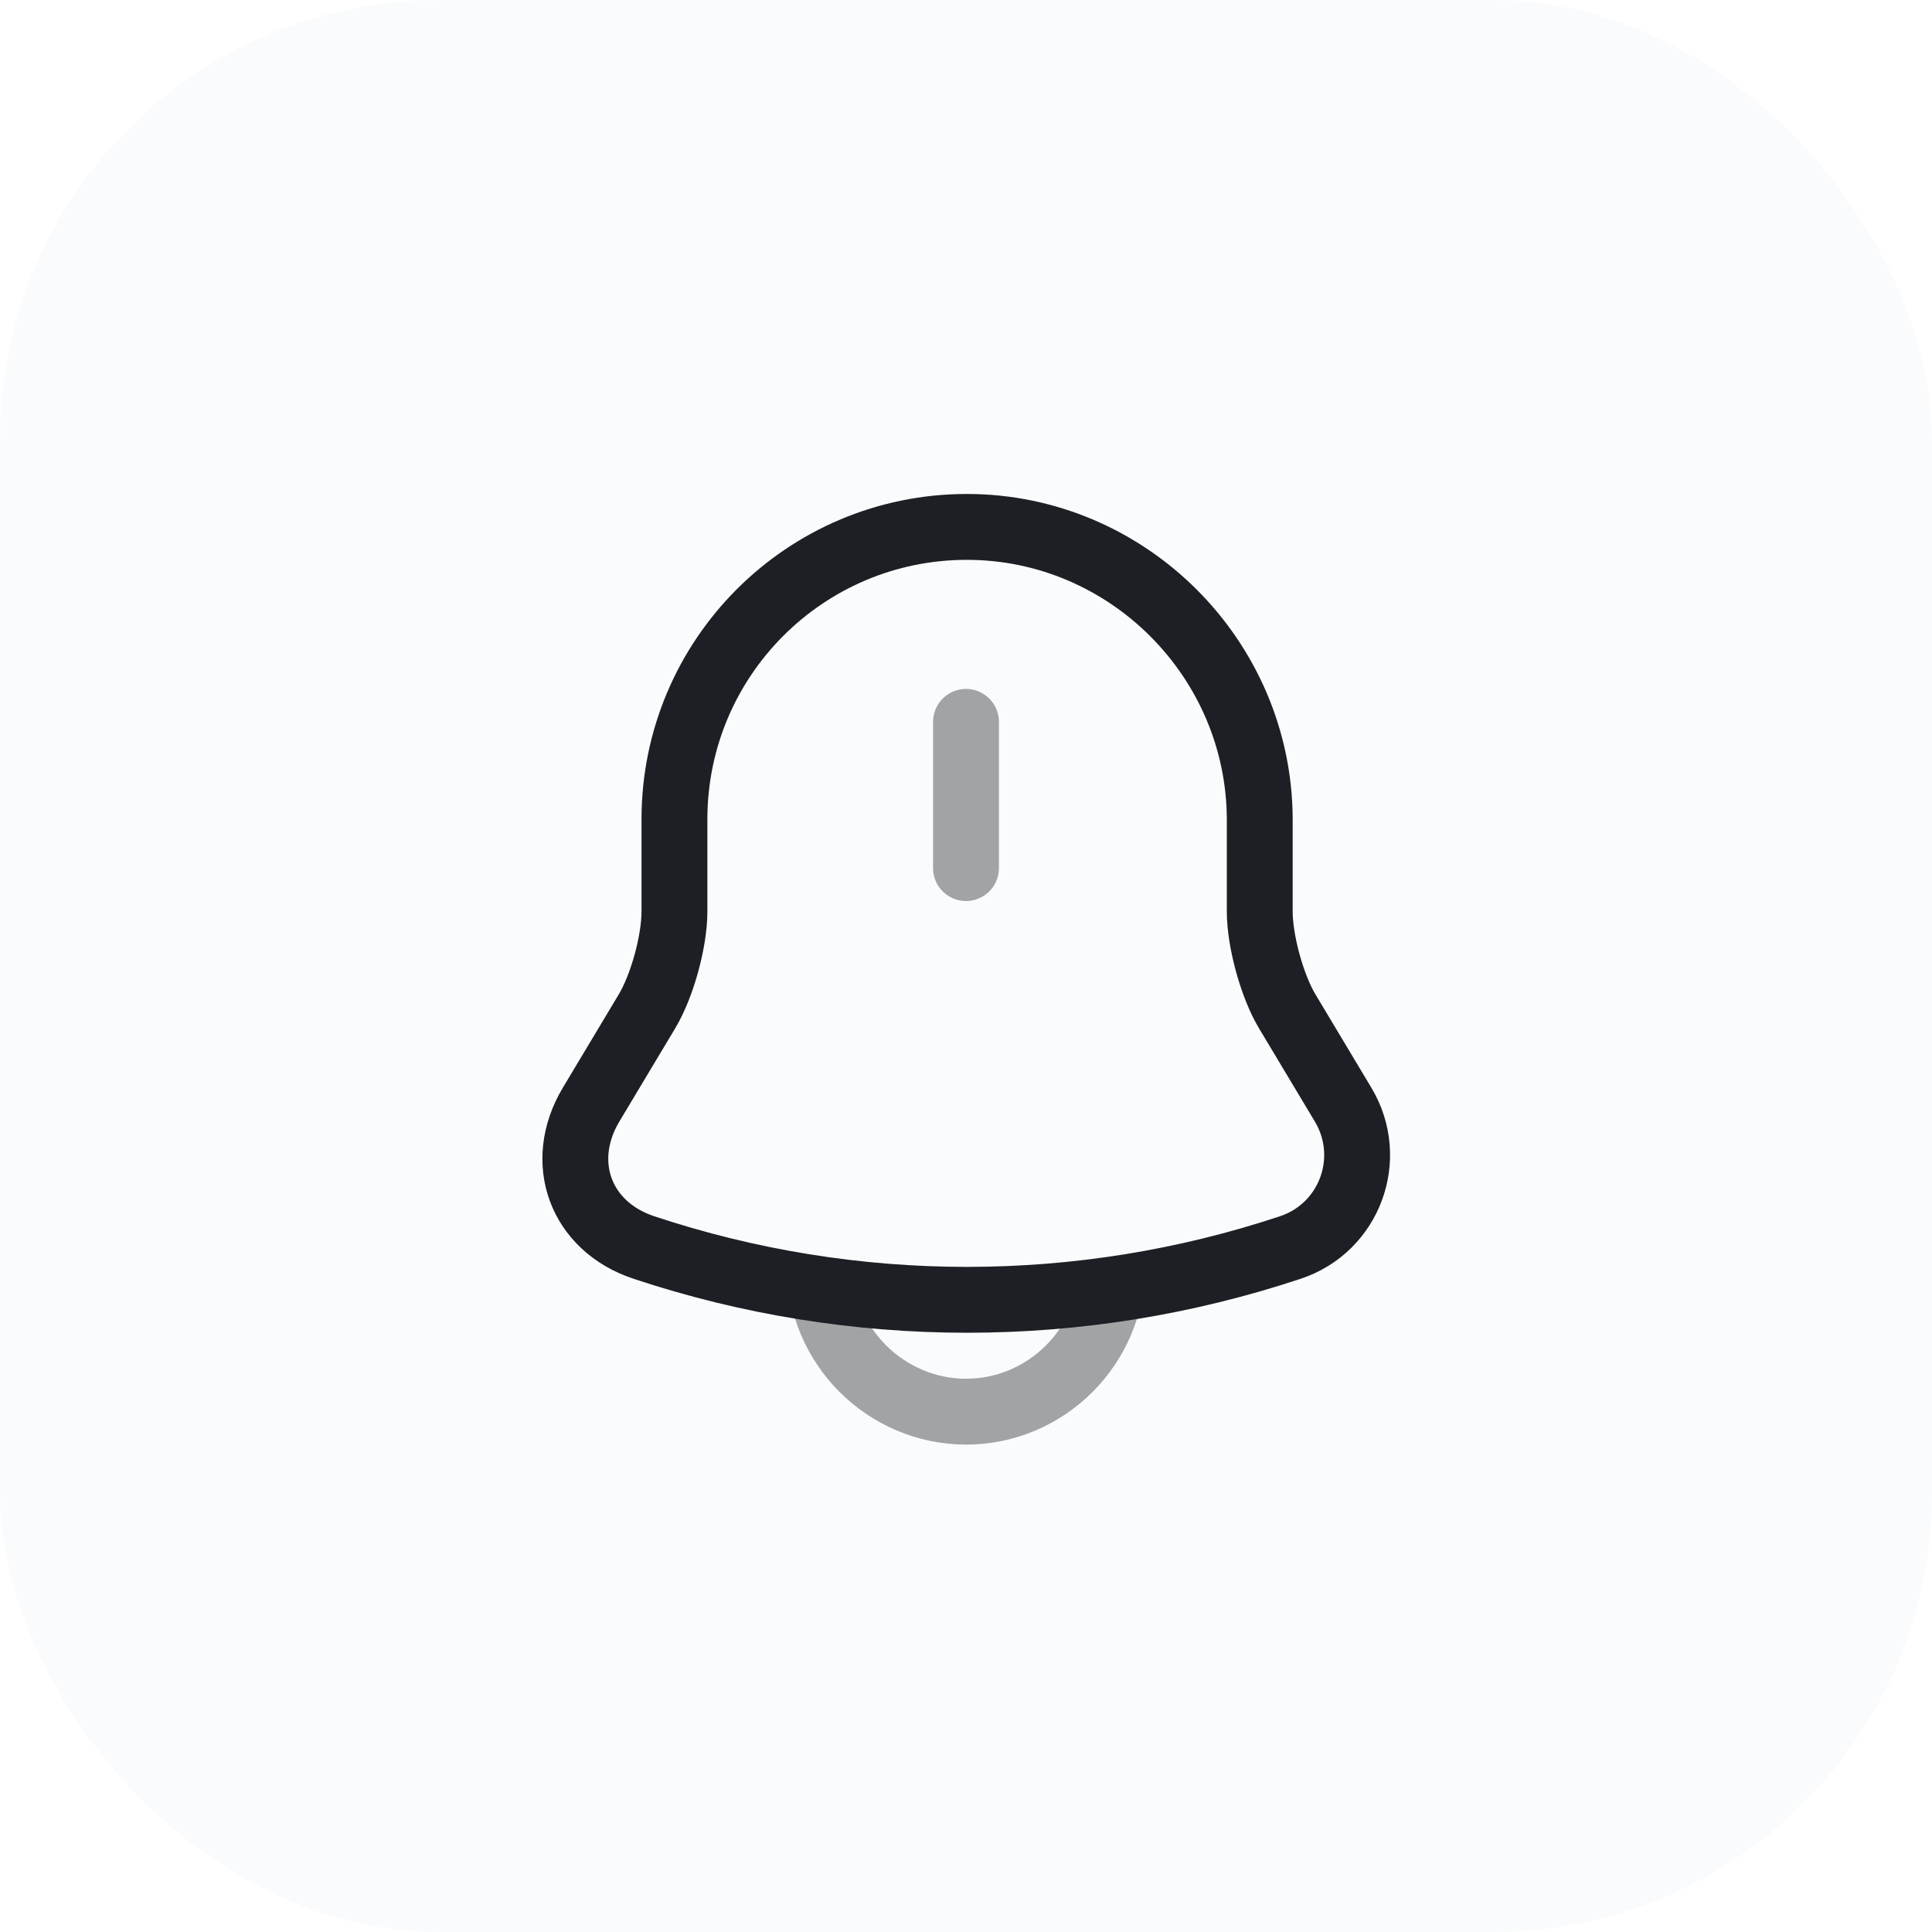 <svg width="44" height="44" viewBox="0 0 44 44" fill="none" xmlns="http://www.w3.org/2000/svg">
<rect width="44" height="44" rx="10" fill="#1E3672" fill-opacity="0.02"/>
<path opacity="0.4" d="M22 16.44V19.77" stroke="#1D1F24" stroke-width="1.5" stroke-miterlimit="10" stroke-linecap="round"/>
<path d="M22.02 12C18.34 12 15.36 14.98 15.36 18.66V20.76C15.36 21.44 15.08 22.46 14.73 23.04L13.46 25.16C12.68 26.47 13.22 27.93 14.66 28.41C19.44 30 24.61 30 29.39 28.41C30.74 27.96 31.32 26.38 30.59 25.16L29.32 23.04C28.97 22.46 28.69 21.43 28.69 20.76V18.66C28.68 15 25.68 12 22.02 12Z" stroke="#1D1F24" stroke-width="1.5" stroke-miterlimit="10" stroke-linecap="round"/>
<path opacity="0.4" d="M25.33 28.82C25.33 30.65 23.83 32.15 22 32.15C21.09 32.15 20.25 31.77 19.65 31.17C19.05 30.57 18.67 29.73 18.67 28.82" stroke="#1D1F24" stroke-width="1.5" stroke-miterlimit="10"/>
</svg>
